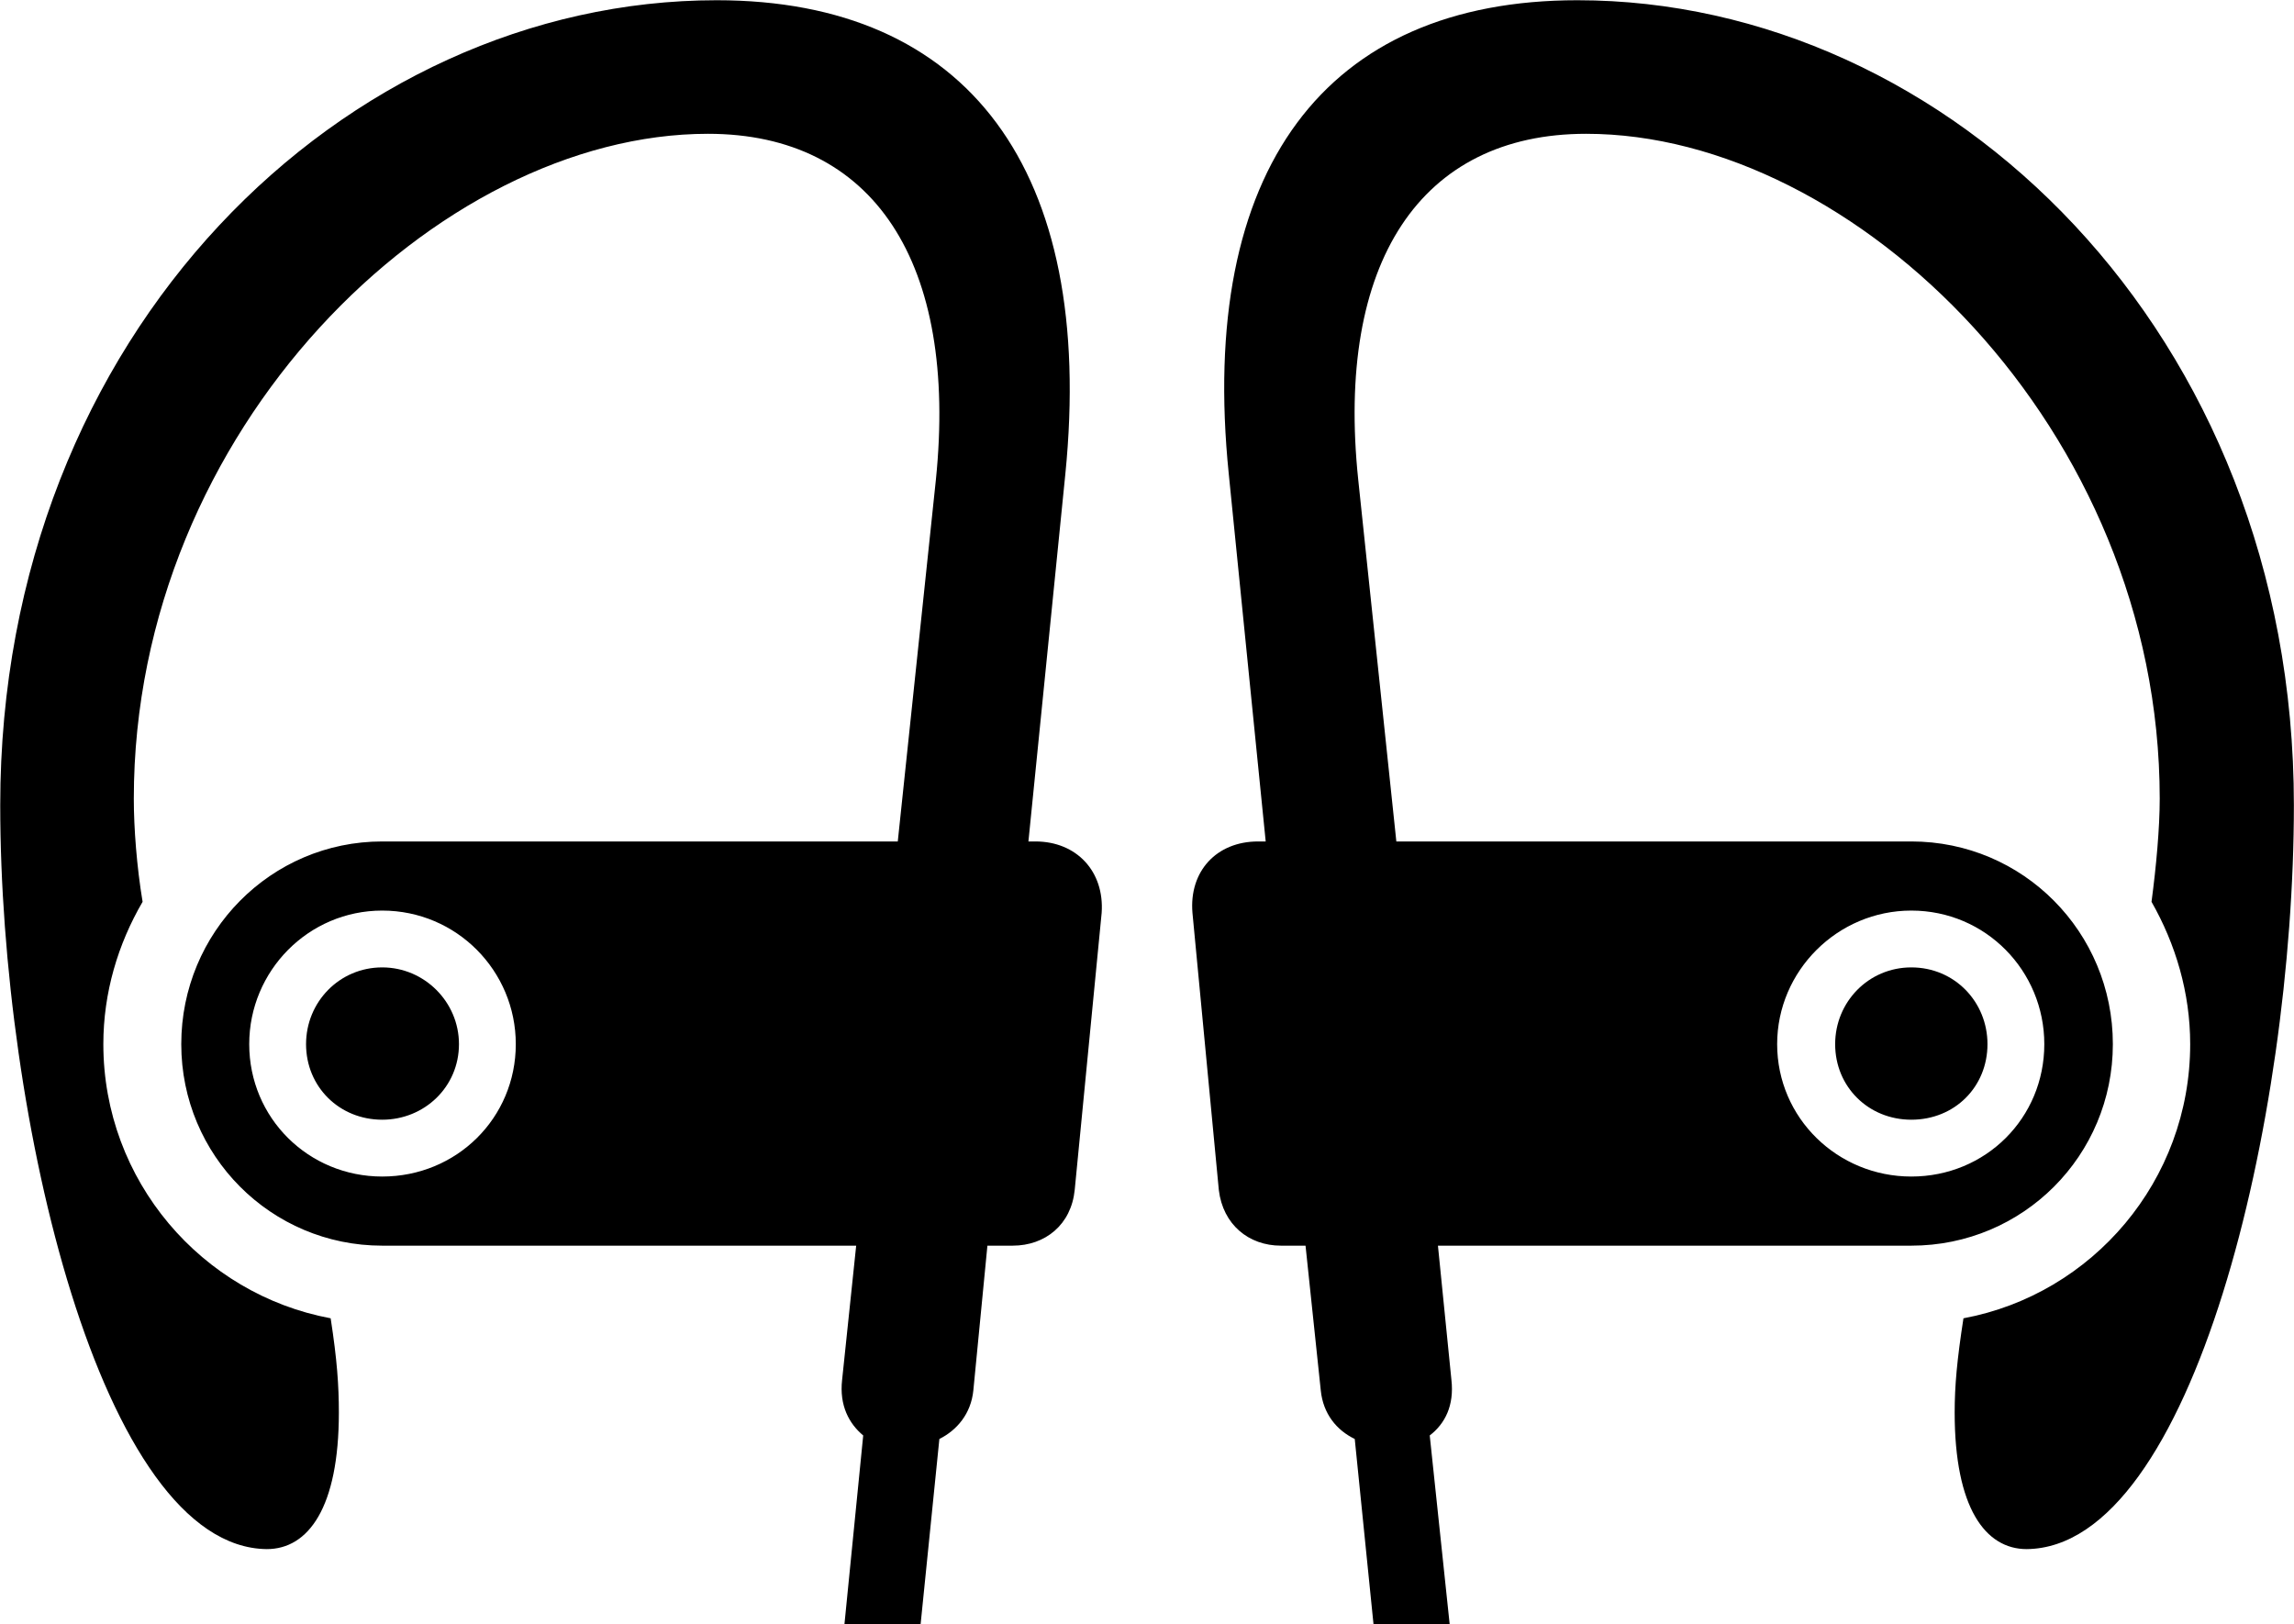 <svg viewBox="0 0 39.156 27.727" xmlns="http://www.w3.org/2000/svg"><path d="M6.524 21.264H14.614L14.374 23.554C14.324 23.994 14.494 24.304 14.734 24.504L14.414 27.724H15.714L16.034 24.564C16.334 24.414 16.574 24.134 16.614 23.734L16.854 21.264H17.284C17.844 21.264 18.284 20.904 18.344 20.314L18.804 15.584C18.854 14.874 18.374 14.364 17.674 14.364H17.554L18.184 8.094C18.704 2.894 16.514 0.004 12.234 0.004C5.894 0.004 0.004 5.674 0.004 13.744C0.004 19.074 1.724 26.414 4.554 26.444C5.264 26.444 5.784 25.734 5.784 24.114C5.784 23.654 5.754 23.214 5.644 22.504C3.444 22.094 1.764 20.154 1.764 17.824C1.764 16.944 2.014 16.114 2.434 15.394C2.334 14.794 2.284 14.134 2.284 13.634C2.284 7.324 7.474 2.284 12.084 2.284C14.914 2.284 16.354 4.484 15.974 8.194L15.324 14.364H6.524C4.624 14.364 3.094 15.914 3.094 17.824C3.094 19.724 4.624 21.264 6.524 21.264ZM24.744 27.724L24.404 24.504C24.664 24.304 24.824 23.994 24.774 23.554L24.544 21.264H32.624C34.534 21.264 36.064 19.724 36.064 17.824C36.064 15.914 34.534 14.364 32.624 14.364H23.834L23.184 8.194C22.794 4.484 24.244 2.284 27.074 2.284C31.664 2.284 36.864 7.324 36.864 13.634C36.864 14.134 36.804 14.794 36.724 15.394C37.134 16.114 37.384 16.944 37.384 17.824C37.384 20.154 35.714 22.094 33.514 22.504C33.404 23.214 33.364 23.654 33.364 24.114C33.364 25.734 33.884 26.444 34.594 26.444C37.434 26.414 39.154 19.074 39.154 13.744C39.154 5.674 33.254 0.004 26.924 0.004C22.624 0.004 20.444 2.894 20.974 8.094L21.604 14.364H21.474C20.764 14.364 20.294 14.874 20.354 15.584L20.804 20.314C20.874 20.904 21.314 21.264 21.864 21.264H22.284L22.544 23.734C22.584 24.134 22.814 24.414 23.124 24.564L23.444 27.724ZM6.524 20.084C5.264 20.084 4.254 19.084 4.254 17.824C4.254 16.574 5.264 15.544 6.524 15.544C7.794 15.544 8.804 16.574 8.804 17.824C8.804 19.084 7.794 20.084 6.524 20.084ZM32.624 20.084C31.364 20.084 30.334 19.084 30.334 17.824C30.334 16.574 31.364 15.544 32.624 15.544C33.894 15.544 34.894 16.574 34.894 17.824C34.894 19.084 33.894 20.084 32.624 20.084ZM6.524 19.114C7.244 19.114 7.834 18.554 7.834 17.824C7.834 17.104 7.244 16.514 6.524 16.514C5.794 16.514 5.224 17.104 5.224 17.824C5.224 18.554 5.794 19.114 6.524 19.114ZM32.624 19.114C33.364 19.114 33.924 18.554 33.924 17.824C33.924 17.104 33.364 16.514 32.624 16.514C31.894 16.514 31.324 17.104 31.324 17.824C31.324 18.554 31.894 19.114 32.624 19.114Z" /></svg>